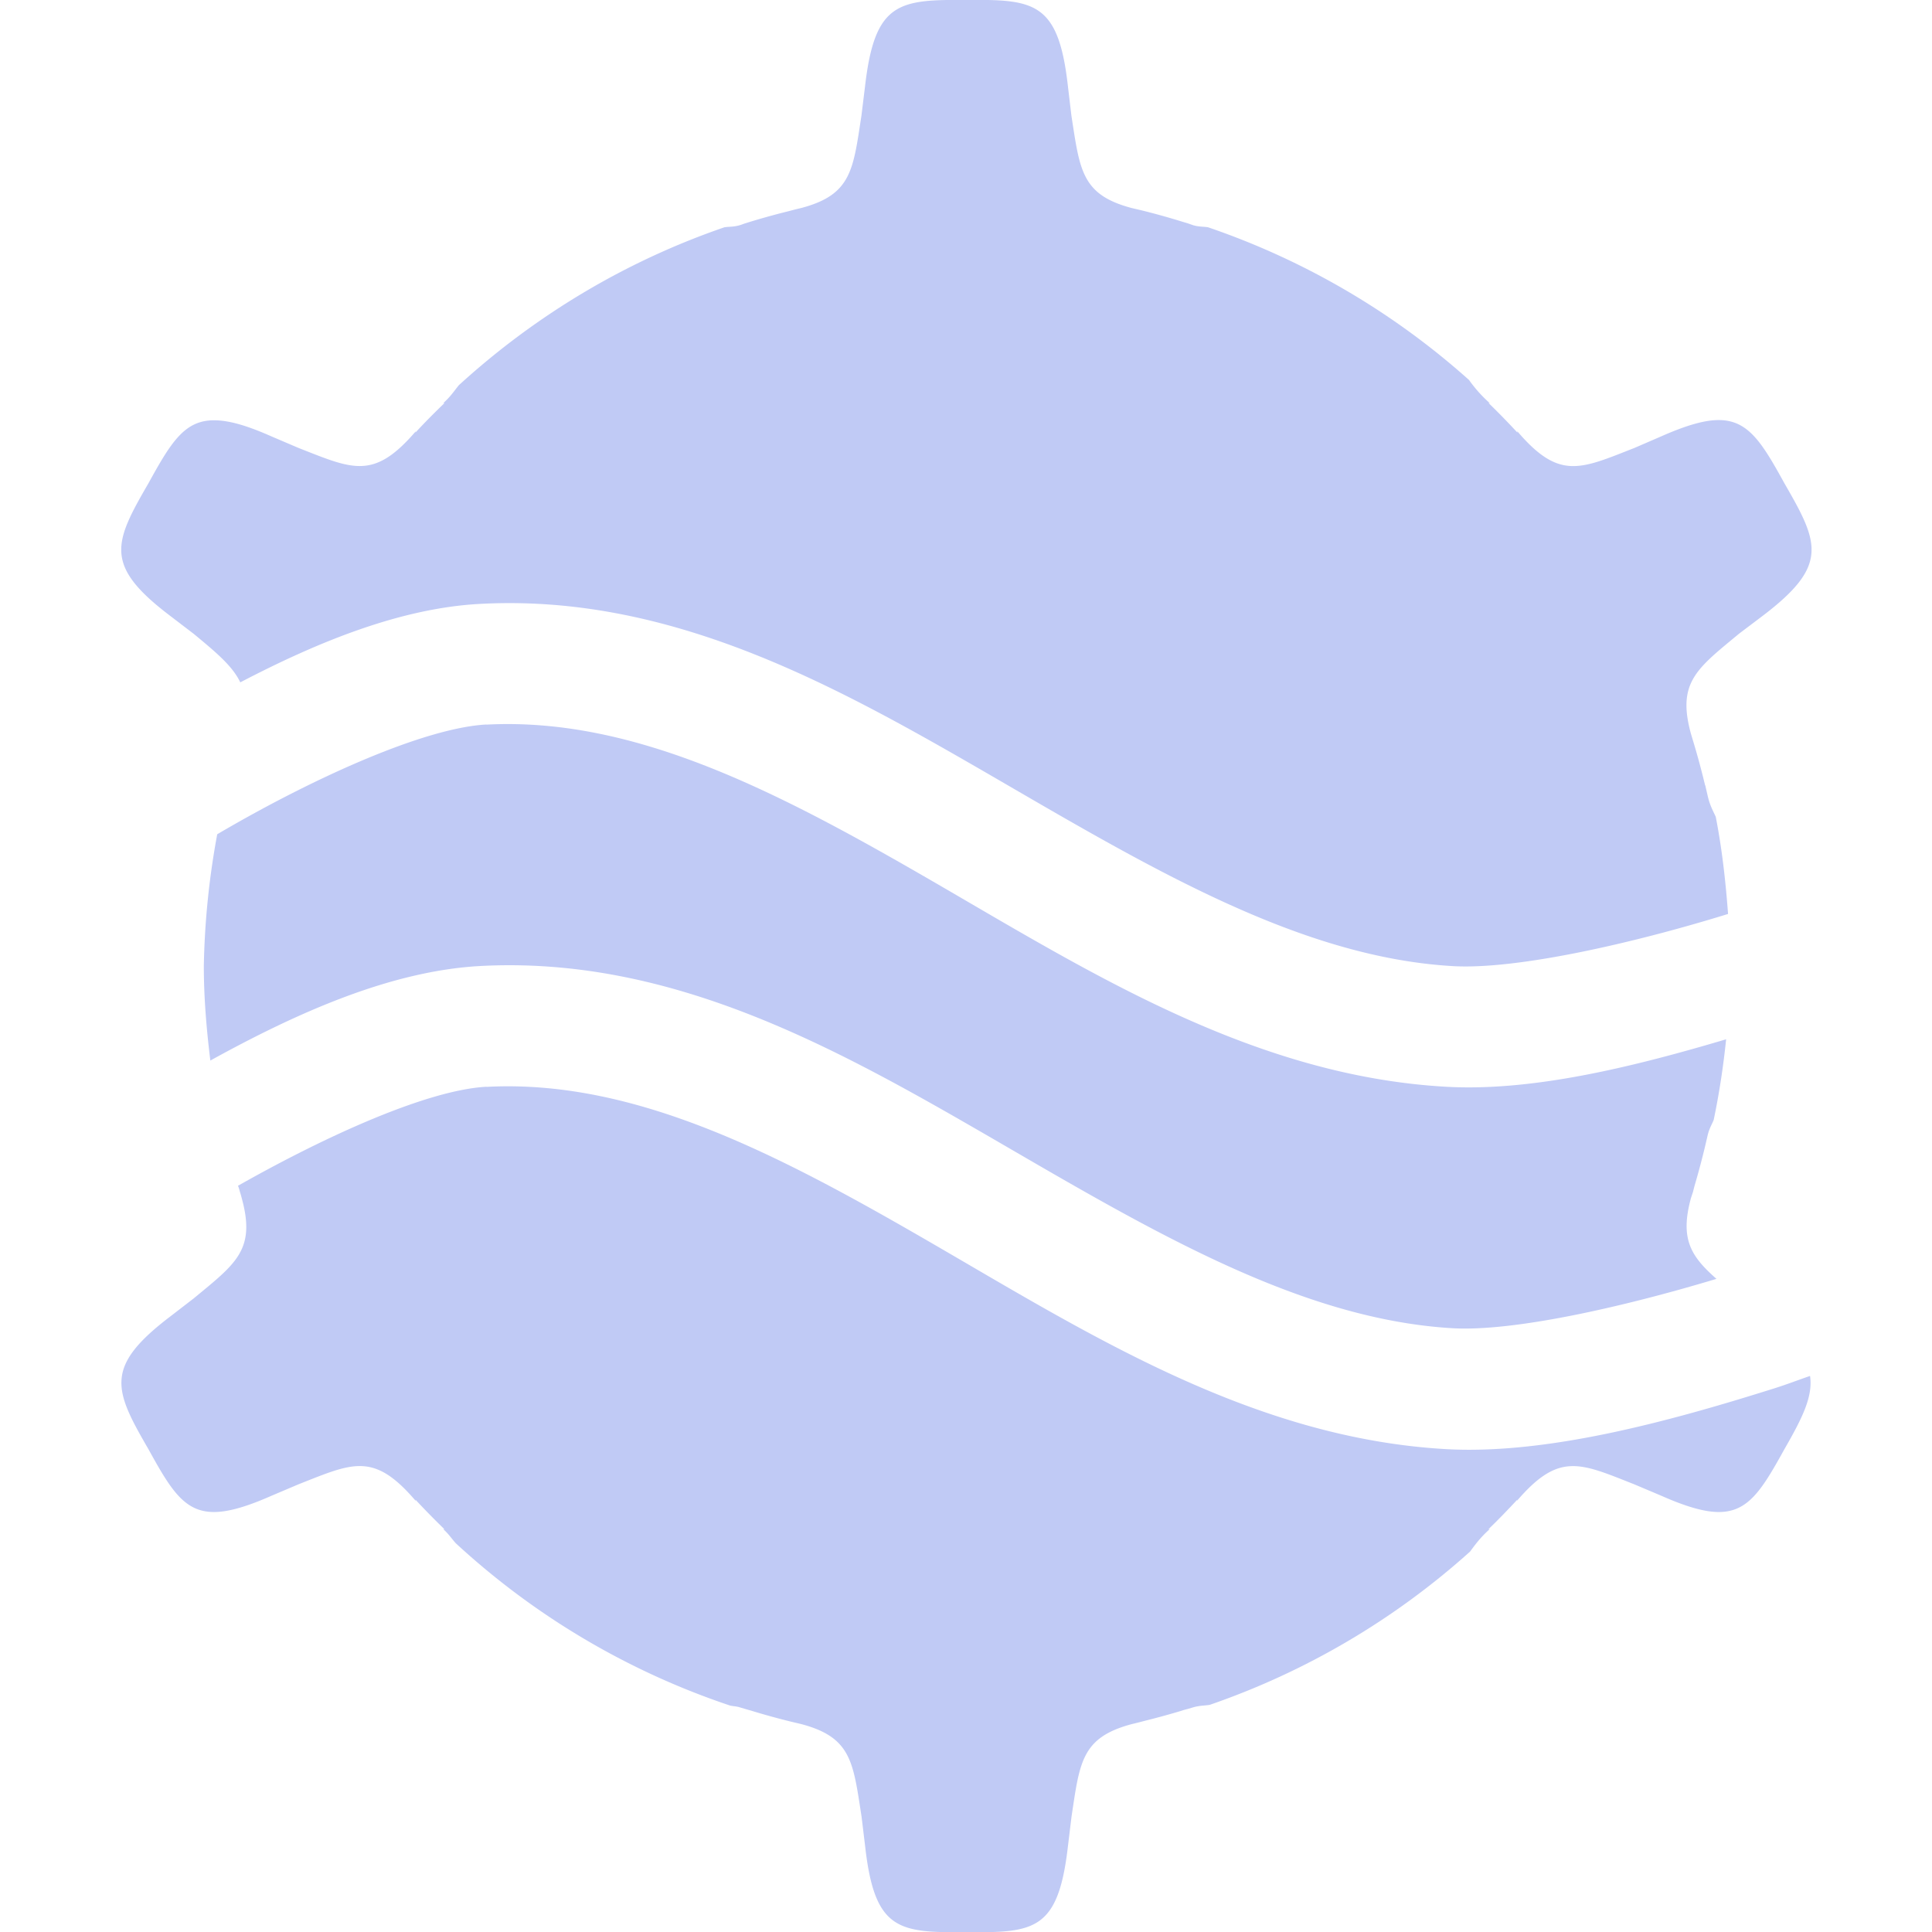<svg width="16" height="16.001" version="1.1" xmlns="http://www.w3.org/2000/svg">
 <path d="m8.004 0c-0.563-5e-3 -0.76 0.018-0.84 0.714l-0.03 0.244c-0.069 0.45-0.082 0.655-0.5 0.765a3.091 3.091 0 0 0-0.103 0.026 5.985 5.985 0 0 0-0.361 0.101c-0.016 5e-3 -0.031 0.012-0.047 0.016-0.05 0.014-0.081 0.01-0.123 0.016-0.812 0.279-1.56 0.724-2.2 1.308-0.039 0.048-0.068 0.094-0.13 0.149l0.012-2e-3c-0.083 0.08-0.164 0.161-0.242 0.246l4e-3 -0.012c-0.349 0.407-0.522 0.315-0.971 0.139l-0.225-0.096c-0.196-0.087-0.342-0.13-0.459-0.133-0.257-9e-3 -0.37 0.177-0.56 0.522-0.287 0.495-0.37 0.68 0.18 1.097l0.195 0.149c0.191 0.158 0.322 0.268 0.386 0.402 0.643-0.336 1.33-0.616 1.989-0.65 1.603-0.085 2.981 0.699 4.277 1.45 1.296 0.753 2.522 1.478 3.777 1.55 0.526 0.03 1.482-0.186 2.278-0.432-0.02-0.27-0.05-0.539-0.102-0.805-0.023-0.05-0.047-0.092-0.064-0.162l-0.02-0.086c0-6e-3 -4e-3 -0.012-6e-3 -0.02a6.458 6.458 0 0 0-0.1-0.368l-0.015-0.05c-0.118-0.428 0.05-0.541 0.398-0.83l0.196-0.148c0.55-0.418 0.466-0.602 0.18-1.097-0.19-0.345-0.304-0.532-0.561-0.524-0.117 4e-3 -0.263 0.048-0.46 0.135l-0.222 0.096c-0.449 0.176-0.622 0.269-0.97-0.139l2e-3 0.012a6.382 6.382 0 0 0-0.24-0.246l0.011 2e-3a1.12 1.12 0 0 1-0.172-0.192 6.29 6.29 0 0 0-2.162-1.265c-0.04-6e-3 -0.072-3e-3 -0.12-0.016l-0.046-0.016-0.05-0.015a6.001 6.001 0 0 0-0.33-0.092l-0.085-0.02c-0.417-0.11-0.43-0.314-0.5-0.765l-0.029-0.244c-0.078-0.696-0.276-0.72-0.84-0.714zm-3.975 6c-0.524 0.028-1.458 0.455-2.23 0.909a6.59 6.59 0 0 0-0.111 1.091c0 0.262 0.022 0.523 0.054 0.783 0.712-0.393 1.492-0.743 2.237-0.783 1.603-0.085 2.981 0.699 4.277 1.45 1.296 0.753 2.522 1.478 3.777 1.55 0.505 0.028 1.406-0.175 2.182-0.409-0.212-0.187-0.304-0.33-0.211-0.67l0.016-0.048 0.013-0.051a6.493 6.493 0 0 0 0.09-0.338l0.02-0.086c0.013-0.053 0.032-0.082 0.049-0.123 0.046-0.22 0.08-0.444 0.103-0.668-0.765 0.227-1.6 0.434-2.32 0.393-1.589-0.09-2.938-0.94-4.221-1.684s-2.484-1.38-3.725-1.315zm0 3c-0.486 0.026-1.322 0.403-2.058 0.82 0 1e-3 0 3e-3 2e-3 5e-3 7e-3 0.017 0.01 0.033 0.015 0.049a0.67 0.67 0 0 1 0.014 0.049c0.118 0.429-0.05 0.542-0.398 0.83l-0.192 0.148c-0.55 0.418-0.47 0.605-0.183 1.1 0.276 0.501 0.39 0.664 1.02 0.386l0.224-0.095c0.449-0.177 0.622-0.27 0.97 0.138l-2e-3 -0.01c0.079 0.085 0.158 0.165 0.24 0.245l-0.011-2e-3c0.048 0.043 0.069 0.078 0.104 0.117a6.293 6.293 0 0 0 2.273 1.345c0.028 6e-3 0.048 5e-3 0.078 0.014l0.047 0.014 0.049 0.014a5.996 5.996 0 0 0 0.33 0.091l0.084 0.02c0.417 0.11 0.43 0.315 0.5 0.766l0.03 0.248c0.078 0.695 0.276 0.715 0.839 0.709 0.563 6e-3 0.76-0.014 0.84-0.71l0.03-0.247c0.068-0.451 0.082-0.655 0.5-0.766a3.007 3.007 0 0 0 0.103-0.026c0.105-0.026 0.207-0.054 0.31-0.085 0.017-6e-3 0.033-0.01 0.049-0.014l0.047-0.014c0.053-0.015 0.09-0.013 0.135-0.02a6.291 6.291 0 0 0 2.156-1.269c0.043-0.058 0.087-0.119 0.164-0.187l-0.012 2e-3c0.083-0.08 0.162-0.162 0.24-0.246l-4e-3 0.011c0.349-0.407 0.522-0.315 0.971-0.138l0.225 0.095c0.629 0.278 0.743 0.115 1.02-0.386 0.15-0.261 0.237-0.437 0.212-0.606-0.117 0.04-0.195 0.072-0.322 0.111-0.85 0.267-1.859 0.542-2.693 0.495-1.589-0.09-2.939-0.94-4.221-1.684-1.283-0.745-2.484-1.382-3.725-1.316z" color="#000000" fill="#c0caf5" overflow="visible"/>
</svg>

